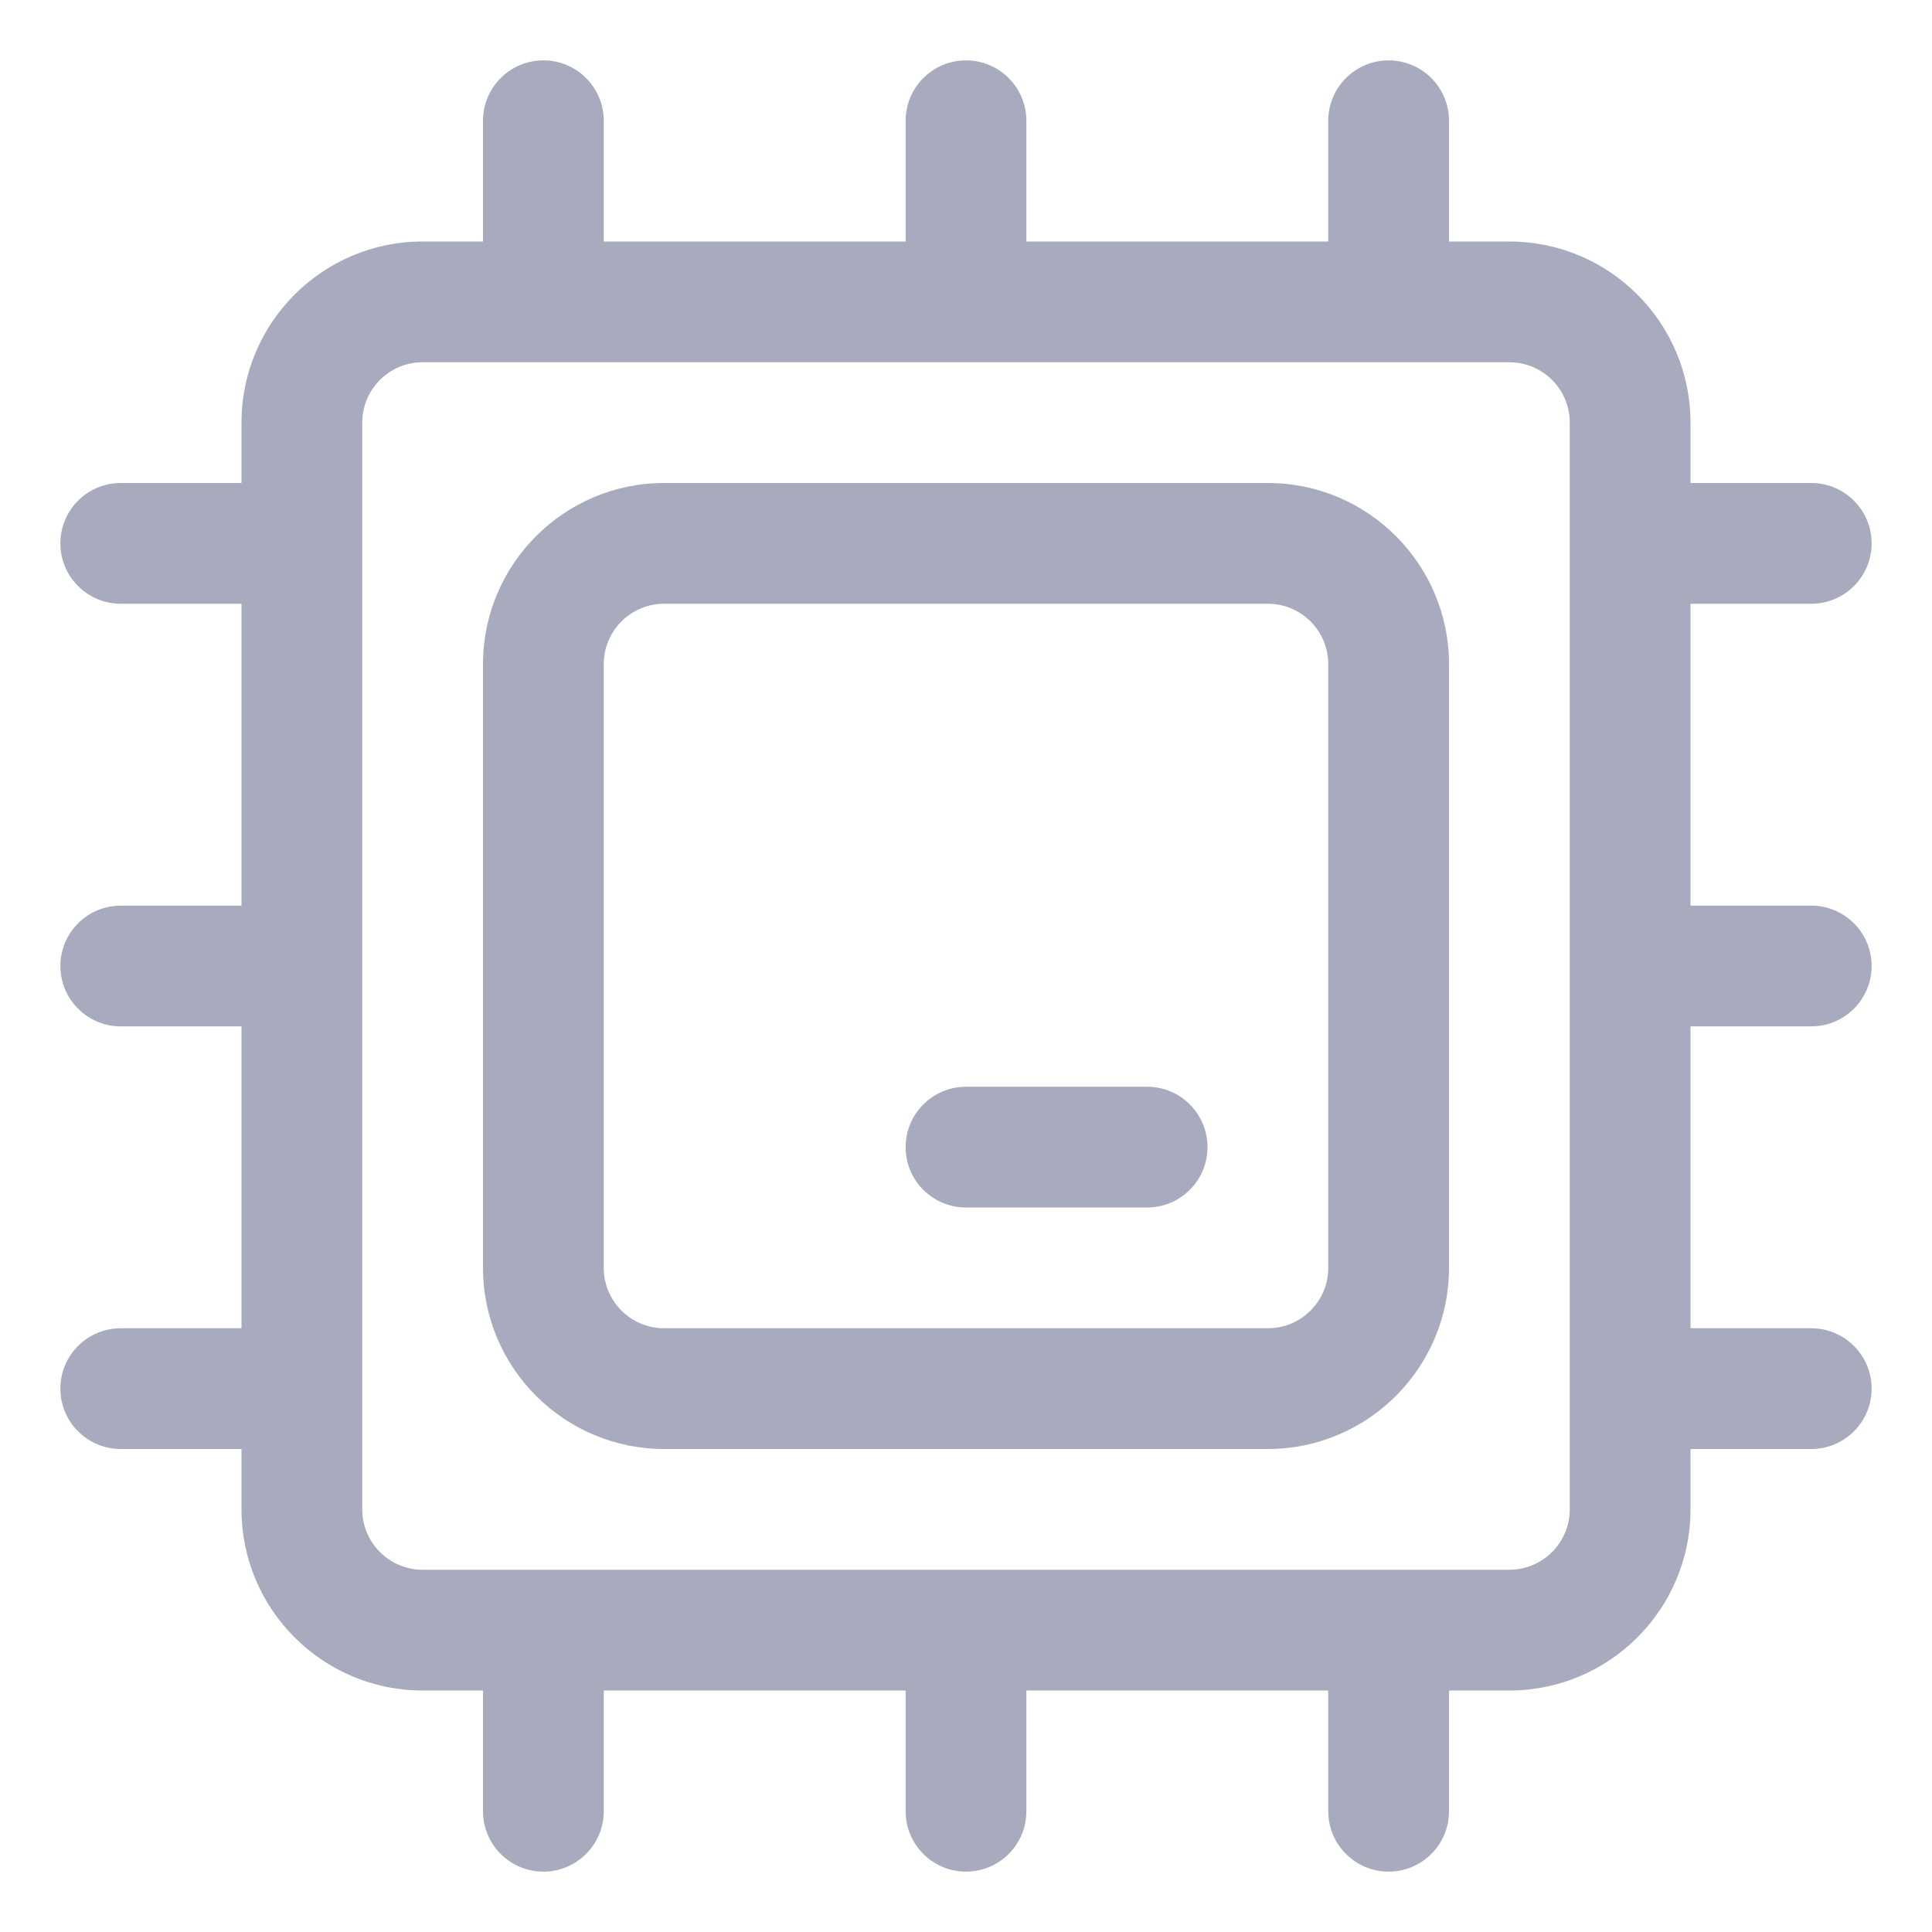 <svg width="24" height="24" viewBox="0 0 24 24" fill="none" xmlns="http://www.w3.org/2000/svg">
<path d="M17.25 23.25C16.836 23.25 16.5 22.914 16.5 22.5V21H12.75V22.5C12.75 22.914 12.414 23.25 12 23.25C11.586 23.25 11.25 22.914 11.25 22.5V21H7.5V22.5C7.5 22.914 7.164 23.25 6.75 23.25C6.336 23.25 6 22.914 6 22.5V21H5.25C4.009 21 3 19.991 3 18.75V18H1.5C1.086 18 0.75 17.664 0.75 17.25C0.75 16.836 1.086 16.5 1.5 16.5H3V12.75H1.5C1.086 12.75 0.75 12.414 0.75 12C0.75 11.586 1.086 11.25 1.5 11.25H3V7.5H1.5C1.086 7.5 0.75 7.164 0.75 6.75C0.75 6.336 1.086 6 1.5 6H3V5.25C3 4.009 4.009 3 5.25 3H6V1.5C6 1.086 6.336 0.75 6.75 0.75C7.164 0.75 7.5 1.086 7.5 1.5V3H11.25V1.5C11.25 1.086 11.586 0.75 12 0.75C12.414 0.75 12.75 1.086 12.75 1.5V3H16.5V1.5C16.5 1.086 16.836 0.75 17.25 0.75C17.664 0.75 18 1.086 18 1.5V3H18.75C19.991 3 21 4.009 21 5.25V6H22.5C22.914 6 23.25 6.336 23.25 6.75C23.25 7.164 22.914 7.5 22.5 7.5H21V11.25H22.5C22.914 11.25 23.25 11.586 23.25 12C23.25 12.414 22.914 12.75 22.5 12.75H21V16.5H22.5C22.914 16.5 23.25 16.836 23.25 17.25C23.25 17.664 22.914 18 22.5 18H21V18.75C21 19.991 19.991 21 18.75 21H18V22.5C18 22.914 17.664 23.25 17.25 23.25ZM5.25 4.5C4.836 4.5 4.5 4.836 4.5 5.25V18.75C4.5 19.164 4.836 19.5 5.25 19.5H18.75C19.164 19.5 19.5 19.164 19.5 18.75V5.25C19.5 4.836 19.164 4.5 18.75 4.5H5.25Z" fill="#A8AABD"/>
<path d="M8.25 18C7.009 18 6 16.991 6 15.75V8.25C6 7.009 7.009 6 8.25 6H15.75C16.991 6 18 7.009 18 8.25V15.75C18 16.991 16.991 18 15.75 18H8.25ZM8.25 7.5C7.836 7.5 7.5 7.836 7.5 8.25V15.75C7.5 16.164 7.836 16.5 8.25 16.5H15.75C16.164 16.5 16.5 16.164 16.5 15.75V8.25C16.5 7.836 16.164 7.5 15.75 7.5H8.25Z" fill="#A8AABD"/>
<path d="M12 15C11.586 15 11.25 14.664 11.25 14.25C11.25 13.836 11.586 13.5 12 13.5H14.25C14.664 13.5 15 13.836 15 14.25C15 14.664 14.664 15 14.25 15H12Z" fill="#A8AABD"/>
</svg>
